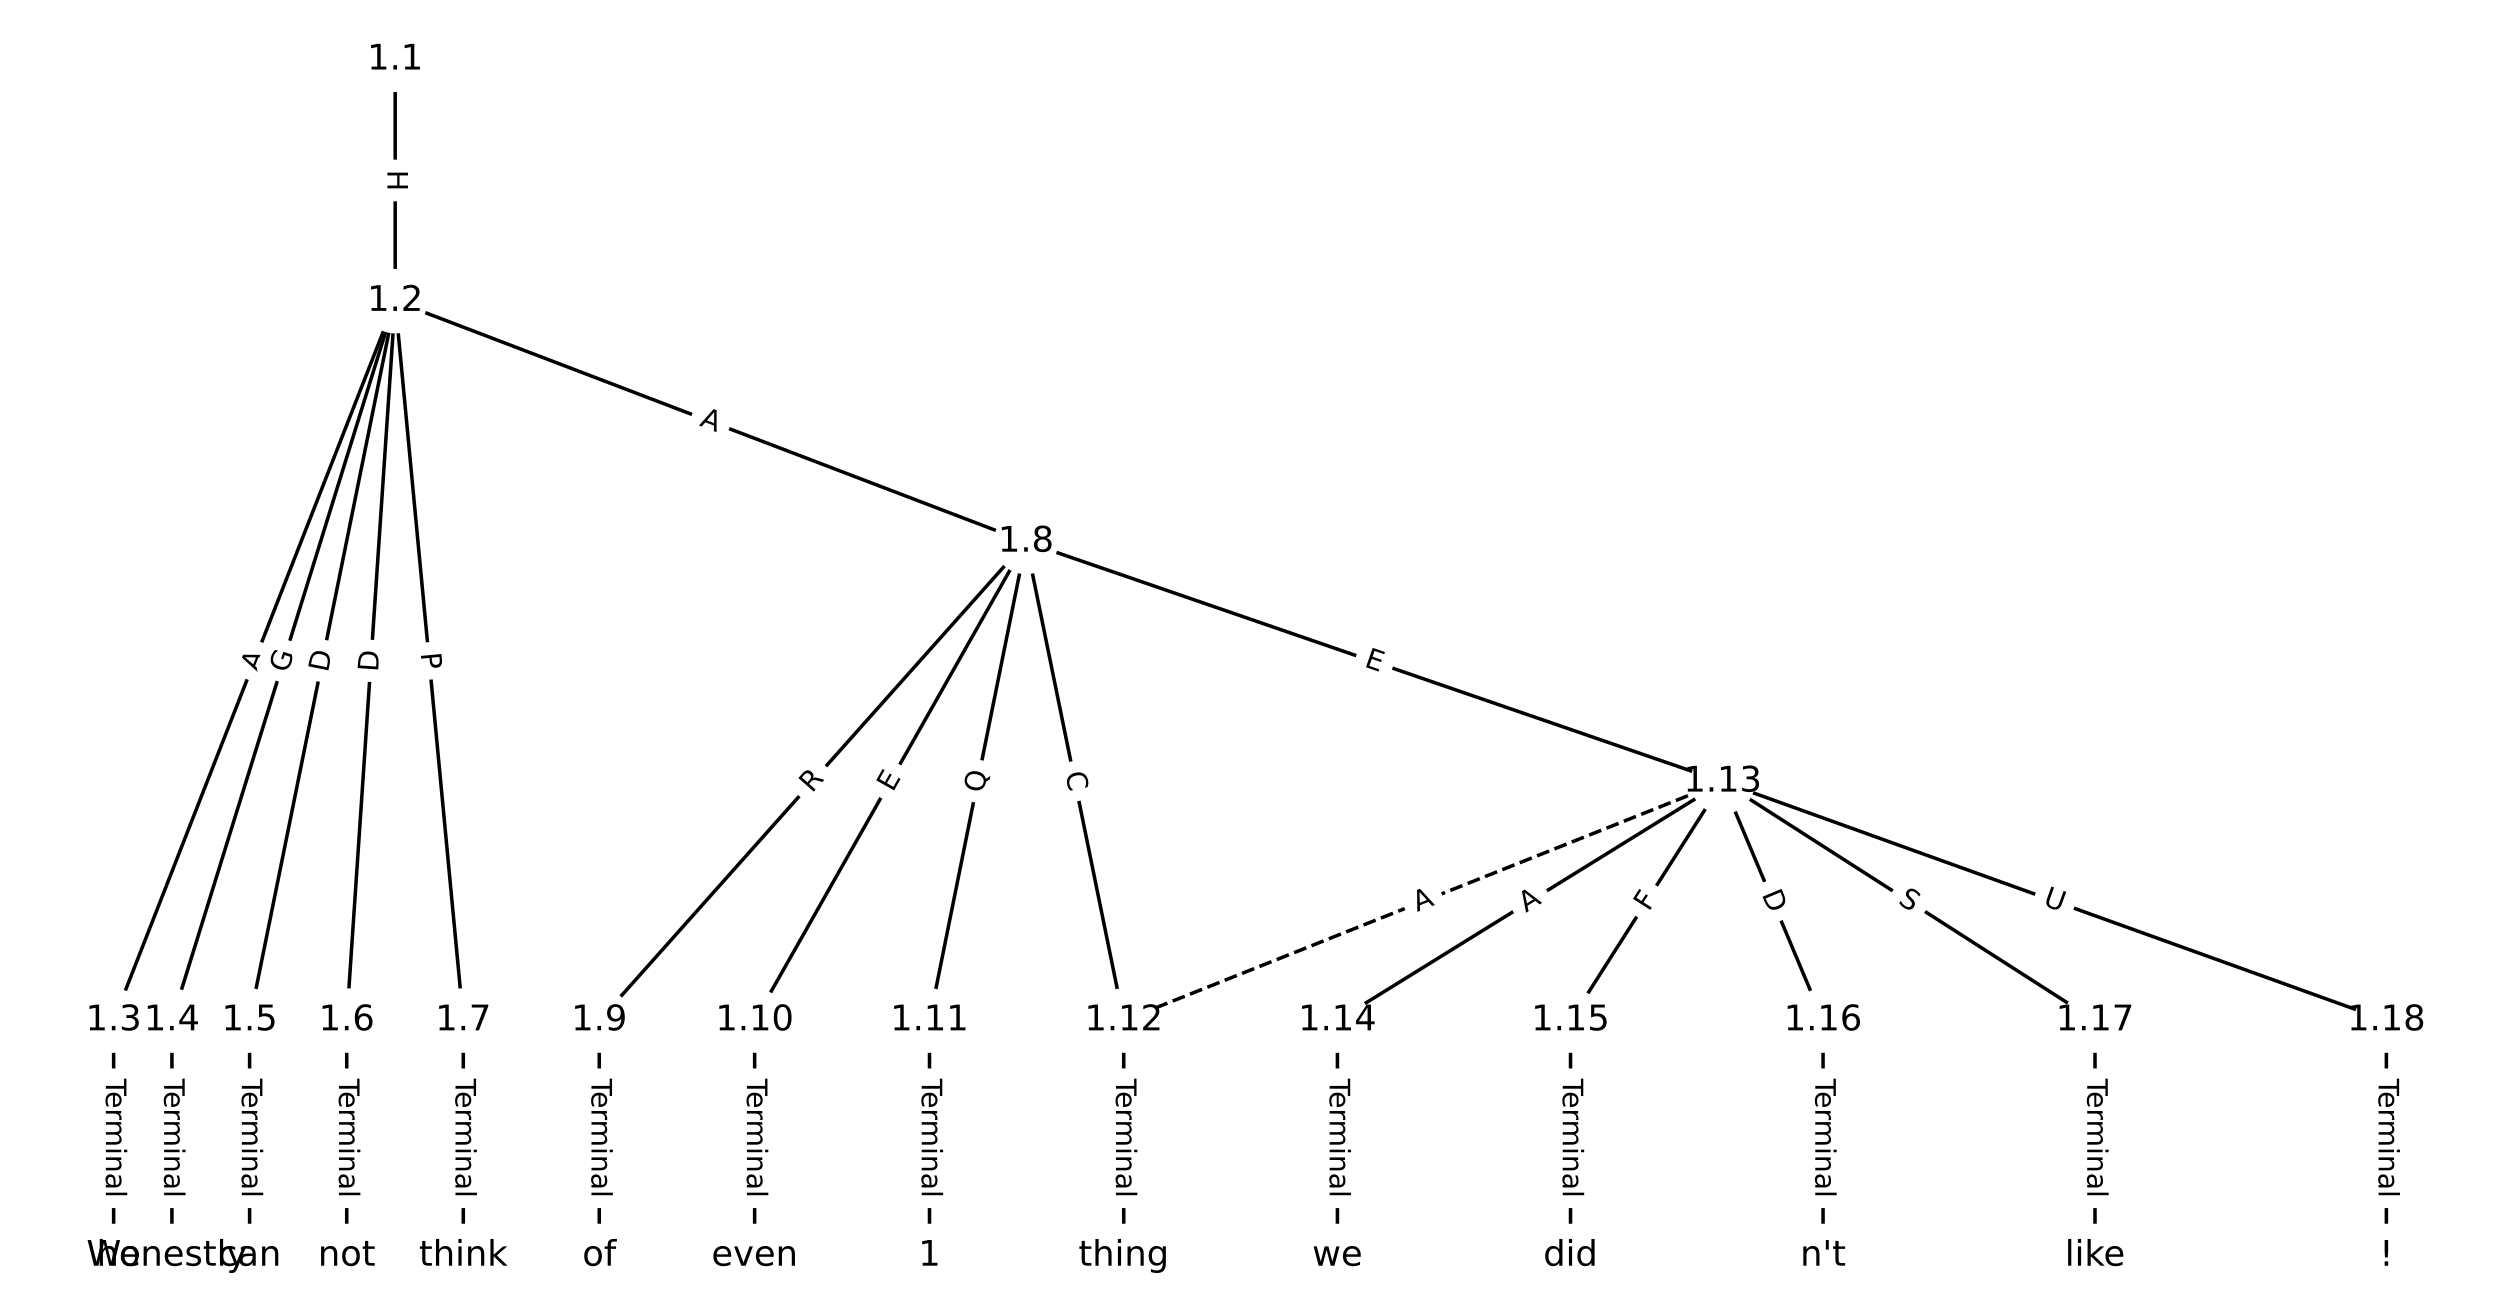 <?xml version="1.0" encoding="UTF-8"?>
<!DOCTYPE svg  PUBLIC '-//W3C//DTD SVG 1.1//EN'  'http://www.w3.org/Graphics/SVG/1.1/DTD/svg11.dtd'>
<svg width="709.33pt" height="373.33pt" version="1.1" viewBox="0 0 709.33 373.33" xmlns="http://www.w3.org/2000/svg" xmlns:xlink="http://www.w3.org/1999/xlink">
<defs>
<style type="text/css">*{stroke-linecap:butt;stroke-linejoin:round;}</style>
</defs>
<path d="m0 373.33h709.33v-373.33h-709.33z" fill="#fff"/>
<g fill="none" stroke="#000">
<path d="m112.13 16.97v68.484" clip-path="url(#a)"/>
<path d="m112.13 85.454-79.887 204.11" clip-path="url(#a)"/>
<path d="m112.13 85.454-63.352 204.11" clip-path="url(#a)"/>
<path d="m112.13 85.454-41.306 204.11" clip-path="url(#a)"/>
<path d="m112.13 85.454-13.748 204.11" clip-path="url(#a)"/>
<path d="m112.13 85.454 19.321 204.11" clip-path="url(#a)"/>
<path d="m112.13 85.454 178.97 68.311" clip-path="url(#a)"/>
<path d="m32.242 289.57v66.795" clip-path="url(#a)"/>
<path d="m48.777 289.57v66.795" clip-path="url(#a)"/>
<path d="m70.823 289.57v66.795" clip-path="url(#a)"/>
<path d="m98.381 289.57v66.795" clip-path="url(#a)"/>
<path d="m131.45 289.57v66.795" clip-path="url(#a)"/>
<path d="m291.1 153.76-121.07 135.8" clip-path="url(#a)"/>
<path d="m291.1 153.76-76.978 135.8" clip-path="url(#a)"/>
<path d="m291.1 153.76-27.374 135.8" clip-path="url(#a)"/>
<path d="m291.1 153.76 27.741 135.8" clip-path="url(#a)"/>
<path d="m291.1 153.76 197.68 68.079" clip-path="url(#a)"/>
<path d="m170.03 289.57v66.795" clip-path="url(#a)"/>
<path d="m214.12 289.57v66.795" clip-path="url(#a)"/>
<path d="m263.73 289.57v66.795" clip-path="url(#a)"/>
<path d="m318.84 289.57v66.795" clip-path="url(#a)"/>
<path d="m488.78 221.84-169.94 67.724" clip-path="url(#a)" stroke-dasharray="3.7,1.6"/>
<path d="m488.78 221.84-109.31 67.724" clip-path="url(#a)"/>
<path d="m488.78 221.84-43.174 67.724" clip-path="url(#a)"/>
<path d="m488.78 221.84 28.476 67.724" clip-path="url(#a)"/>
<path d="m488.78 221.84 105.64 67.724" clip-path="url(#a)"/>
<path d="m488.78 221.84 188.31 67.724" clip-path="url(#a)"/>
<path d="m379.47 289.57v66.795" clip-path="url(#a)"/>
<path d="m445.61 289.57v66.795" clip-path="url(#a)"/>
<path d="m517.26 289.57v66.795" clip-path="url(#a)"/>
<path d="m594.42 289.57v66.795" clip-path="url(#a)"/>
<path d="m677.09 289.57v66.795" clip-path="url(#a)"/>
</g>
<path d="m105.86 48.204v6.016q0 2.4 2.4 2.4h7.742q2.4 0 2.4-2.4v-6.016q0-2.4-2.4-2.4h-7.742q-2.4 0-2.4 2.4z" clip-path="url(#a)" fill="#fff" stroke="#fff"/>
<g clip-path="url(#a)">
<defs>
<path id="ai" d="m9.812 72.906h9.859v-29.891h35.844v29.891h9.859v-72.906h-9.859v34.719h-35.844v-34.719h-9.859z"/>
</defs>
<g transform="translate(109.92 48.204) rotate(90) scale(.08 -.08)">
<use xlink:href="#ai"/>
</g>
</g>
<path d="m77.028 192.34 1.994-5.096q0.875-2.235-1.36-3.11l-7.21-2.822q-2.235-0.875-3.11 1.36l-1.994 5.096q-0.875 2.235 1.36 3.11l7.21 2.822q2.235 0.875 3.11-1.36z" clip-path="url(#a)" fill="#fff" stroke="#fff"/>
<g clip-path="url(#a)">
<defs>
<path id="n" d="m34.188 63.188-13.391-36.281h26.812zm-5.578 9.719h11.188l27.781-72.906h-10.25l-6.641 18.703h-32.859l-6.641-18.703h-10.406z"/>
</defs>
<g transform="translate(73.244 190.86) rotate(-68.626) scale(.08 -.08)">
<use xlink:href="#n"/>
</g>
</g>
<path d="m85.524 192.33 1.837-5.92q0.711-2.292-1.581-3.004l-7.394-2.295q-2.292-0.711-3.004 1.581l-1.837 5.92q-0.711 2.292 1.581 3.004l7.394 2.295q2.292 0.711 3.004-1.581z" clip-path="url(#a)" fill="#fff" stroke="#fff"/>
<g clip-path="url(#a)">
<defs>
<path id="aj" d="m59.516 10.406v19.578h-16.109v8.109h25.875v-31.312q-5.703-4.047-12.594-6.125-6.875-2.078-14.688-2.078-17.094 0-26.75 9.984-9.641 10-9.641 27.812 0 17.875 9.641 27.859 9.656 9.984 26.75 9.984 7.125 0 13.547-1.766 6.422-1.75 11.844-5.172v-10.5q-5.469 4.641-11.625 6.984t-12.938 2.344q-13.391 0-20.109-7.469-6.703-7.469-6.703-22.266 0-14.75 6.703-22.219 6.719-7.469 20.109-7.469 5.219 0 9.312 0.906 4.109 0.906 7.375 2.812z"/>
</defs>
<g transform="translate(81.643 191.13) rotate(-72.757) scale(.08 -.08)">
<use xlink:href="#aj"/>
</g>
</g>
<path d="m97.012 191.77 1.222-6.038q0.476-2.352-1.876-2.828l-7.589-1.536q-2.352-0.476-2.828 1.876l-1.222 6.038q-0.476 2.352 1.876 2.828l7.589 1.536q2.352 0.476 2.828-1.876z" clip-path="url(#a)" fill="#fff" stroke="#fff"/>
<g clip-path="url(#a)">
<defs>
<path id="o" d="m19.672 64.797v-56.688h11.922q15.094 0 22.094 6.828 7 6.844 7 21.594 0 14.641-7 21.453t-22.094 6.812zm-9.859 8.109h20.266q21.188 0 31.094-8.812 9.922-8.812 9.922-27.562 0-18.859-9.969-27.703-9.953-8.828-31.047-8.828h-20.266z"/>
</defs>
<g transform="translate(93.029 190.97) rotate(-78.56) scale(.08 -.08)">
<use xlink:href="#o"/>
</g>
</g>
<path d="m111.3 191.01 0.414-6.146q0.161-2.395-2.233-2.556l-7.725-0.52q-2.395-0.161-2.556 2.233l-0.414 6.146q-0.161 2.395 2.233 2.556l7.725 0.52q2.395 0.161 2.556-2.233z" clip-path="url(#a)" fill="#fff" stroke="#fff"/>
<g clip-path="url(#a)">
<g transform="translate(107.25 190.73) rotate(-86.147) scale(.08 -.08)">
<use xlink:href="#o"/>
</g>
</g>
<path d="m115.32 185.7 0.455 4.802q0.226 2.389 2.615 2.163l7.708-0.73q2.389-0.226 2.163-2.615l-0.455-4.802q-0.226-2.389-2.615-2.163l-7.708 0.73q-2.389 0.226-2.163 2.615z" clip-path="url(#a)" fill="#fff" stroke="#fff"/>
<g clip-path="url(#a)">
<defs>
<path id="ah" d="m19.672 64.797v-27.391h12.406q6.891 0 10.641 3.562 3.766 3.562 3.766 10.156 0 6.547-3.766 10.109-3.75 3.562-10.641 3.562zm-9.859 8.109h22.266q12.266 0 18.531-5.547 6.281-5.547 6.281-16.234 0-10.797-6.281-16.312-6.266-5.516-18.531-5.516h-12.406v-29.297h-9.859z"/>
</defs>
<g transform="translate(119.36 185.32) rotate(84.593) scale(.08 -.08)">
<use xlink:href="#ah"/>
</g>
</g>
<path d="m196.82 124.49 5.113 1.952q2.242 0.856 3.098-1.386l2.761-7.234q0.856-2.242-1.386-3.098l-5.113-1.952q-2.242-0.856-3.098 1.386l-2.761 7.234q-0.856 2.242 1.386 3.098z" clip-path="url(#a)" fill="#fff" stroke="#fff"/>
<g clip-path="url(#a)">
<g transform="translate(198.27 120.7) rotate(20.891) scale(.08 -.08)">
<use xlink:href="#n"/>
</g>
</g>
<path d="m25.971 306.06v33.808q0 2.4 2.4 2.4h7.742q2.4 0 2.4-2.4v-33.808q0-2.4-2.4-2.4h-7.742q-2.4 0-2.4 2.4z" clip-path="url(#a)" fill="#fff" stroke="#fff"/>
<g clip-path="url(#a)">
<defs>
<path id="j" d="m-0.297 72.906h61.672v-8.312h-25.875v-64.594h-9.906v64.594h-25.891z"/>
<path id="e" d="m56.203 29.594v-4.391h-41.312q0.594-9.281 5.594-14.141t13.938-4.859q5.172 0 10.031 1.266t9.656 3.812v-8.5q-4.844-2.047-9.922-3.125t-10.297-1.078q-13.094 0-20.734 7.609-7.641 7.625-7.641 20.625 0 13.422 7.25 21.297 7.25 7.891 19.562 7.891 11.031 0 17.453-7.109 6.422-7.094 6.422-19.297zm-8.984 2.641q-0.094 7.359-4.125 11.75-4.031 4.406-10.672 4.406-7.516 0-12.031-4.25t-5.203-11.969z"/>
<path id="k" d="m41.109 46.297q-1.516 0.875-3.297 1.281-1.781 0.422-3.922 0.422-7.625 0-11.703-4.953t-4.078-14.234v-28.812h-9.031v54.688h9.031v-8.5q2.844 4.984 7.375 7.391 4.547 2.422 11.047 2.422 0.922 0 2.047-0.125 1.125-0.109 2.484-0.359z"/>
<path id="l" d="m52 44.188q3.375 6.062 8.062 8.938t11.031 2.875q8.547 0 13.188-5.984 4.641-5.969 4.641-17v-33.016h-9.031v32.719q0 7.859-2.797 11.656-2.781 3.812-8.484 3.812-6.984 0-11.047-4.641-4.047-4.625-4.047-12.641v-30.906h-9.031v32.719q0 7.906-2.781 11.688t-8.594 3.781q-6.891 0-10.953-4.656-4.047-4.656-4.047-12.625v-30.906h-9.031v54.688h9.031v-8.5q3.078 5.031 7.375 7.422t10.203 2.391q5.969 0 10.141-3.031 4.172-3.016 6.172-8.781z"/>
<path id="g" d="m9.422 54.688h8.984v-54.688h-8.984zm0 21.297h8.984v-11.391h-8.984z"/>
<path id="d" d="m54.891 33.016v-33.016h-8.984v32.719q0 7.766-3.031 11.609-3.031 3.859-9.078 3.859-7.281 0-11.484-4.641-4.203-4.625-4.203-12.641v-30.906h-9.031v54.688h9.031v-8.5q3.234 4.938 7.594 7.375 4.375 2.438 10.094 2.438 9.422 0 14.25-5.828 4.844-5.828 4.844-17.156z"/>
<path id="i" d="m34.281 27.484q-10.891 0-15.094-2.484t-4.203-8.5q0-4.781 3.156-7.594 3.156-2.797 8.562-2.797 7.484 0 12 5.297t4.516 14.078v2zm17.922 3.719v-31.203h-8.984v8.297q-3.078-4.969-7.672-7.344t-11.234-2.375q-8.391 0-13.359 4.719-4.953 4.719-4.953 12.625 0 9.219 6.172 13.906 6.188 4.688 18.438 4.688h12.609v0.891q0 6.203-4.078 9.594t-11.453 3.391q-4.688 0-9.141-1.125-4.438-1.125-8.531-3.375v8.312q4.922 1.906 9.562 2.844 4.641 0.953 9.031 0.953 11.875 0 17.734-6.156 5.859-6.141 5.859-18.641z"/>
<path id="h" d="m9.422 75.984h8.984v-75.984h-8.984z"/>
</defs>
<g transform="translate(30.035 306.06) rotate(90) scale(.08 -.08)">
<use xlink:href="#j"/>
<use x="44.084" xlink:href="#e"/>
<use x="105.607" xlink:href="#k"/>
<use x="144.971" xlink:href="#l"/>
<use x="242.383" xlink:href="#g"/>
<use x="270.166" xlink:href="#d"/>
<use x="333.545" xlink:href="#i"/>
<use x="394.824" xlink:href="#h"/>
</g>
</g>
<path d="m42.506 306.06v33.808q0 2.4 2.4 2.4h7.742q2.4 0 2.4-2.4v-33.808q0-2.4-2.4-2.4h-7.742q-2.4 0-2.4 2.4z" clip-path="url(#a)" fill="#fff" stroke="#fff"/>
<g clip-path="url(#a)">
<g transform="translate(46.57 306.06) rotate(90) scale(.08 -.08)">
<use xlink:href="#j"/>
<use x="44.084" xlink:href="#e"/>
<use x="105.607" xlink:href="#k"/>
<use x="144.971" xlink:href="#l"/>
<use x="242.383" xlink:href="#g"/>
<use x="270.166" xlink:href="#d"/>
<use x="333.545" xlink:href="#i"/>
<use x="394.824" xlink:href="#h"/>
</g>
</g>
<path d="m64.552 306.06v33.808q0 2.4 2.4 2.4h7.742q2.4 0 2.4-2.4v-33.808q0-2.4-2.4-2.4h-7.742q-2.4 0-2.4 2.4z" clip-path="url(#a)" fill="#fff" stroke="#fff"/>
<g clip-path="url(#a)">
<g transform="translate(68.616 306.06) rotate(90) scale(.08 -.08)">
<use xlink:href="#j"/>
<use x="44.084" xlink:href="#e"/>
<use x="105.607" xlink:href="#k"/>
<use x="144.971" xlink:href="#l"/>
<use x="242.383" xlink:href="#g"/>
<use x="270.166" xlink:href="#d"/>
<use x="333.545" xlink:href="#i"/>
<use x="394.824" xlink:href="#h"/>
</g>
</g>
<path d="m92.109 306.06v33.808q0 2.4 2.4 2.4h7.742q2.4 0 2.4-2.4v-33.808q0-2.4-2.4-2.4h-7.742q-2.4 0-2.4 2.4z" clip-path="url(#a)" fill="#fff" stroke="#fff"/>
<g clip-path="url(#a)">
<g transform="translate(96.173 306.06) rotate(90) scale(.08 -.08)">
<use xlink:href="#j"/>
<use x="44.084" xlink:href="#e"/>
<use x="105.607" xlink:href="#k"/>
<use x="144.971" xlink:href="#l"/>
<use x="242.383" xlink:href="#g"/>
<use x="270.166" xlink:href="#d"/>
<use x="333.545" xlink:href="#i"/>
<use x="394.824" xlink:href="#h"/>
</g>
</g>
<path d="m125.18 306.06v33.808q0 2.4 2.4 2.4h7.742q2.4 0 2.4-2.4v-33.808q0-2.4-2.4-2.4h-7.742q-2.4 0-2.4 2.4z" clip-path="url(#a)" fill="#fff" stroke="#fff"/>
<g clip-path="url(#a)">
<g transform="translate(129.24 306.06) rotate(90) scale(.08 -.08)">
<use xlink:href="#j"/>
<use x="44.084" xlink:href="#e"/>
<use x="105.607" xlink:href="#k"/>
<use x="144.971" xlink:href="#l"/>
<use x="242.383" xlink:href="#g"/>
<use x="270.166" xlink:href="#d"/>
<use x="333.545" xlink:href="#i"/>
<use x="394.824" xlink:href="#h"/>
</g>
</g>
<path d="m233.4 227.91 3.699-4.149q1.597-1.792-0.194-3.389l-5.779-5.152q-1.792-1.597-3.389 0.194l-3.699 4.149q-1.597 1.792 0.194 3.389l5.779 5.152q1.792 1.597 3.389-0.194z" clip-path="url(#a)" fill="#fff" stroke="#fff"/>
<g clip-path="url(#a)">
<defs>
<path id="af" d="m44.391 34.188q3.172-1.078 6.172-4.594t6.031-9.672l10.016-19.922h-10.609l-9.312 18.703q-3.625 7.328-7.016 9.719t-9.25 2.391h-10.75v-30.812h-9.859v72.906h22.266q12.5 0 18.656-5.234 6.156-5.219 6.156-15.766 0-6.891-3.203-11.438-3.203-4.531-9.297-6.281zm-24.719 30.609v-25.875h12.406q7.125 0 10.766 3.297t3.641 9.688-3.641 9.641-10.766 3.25z"/>
</defs>
<g transform="translate(230.36 225.21) rotate(-48.283) scale(.08 -.08)">
<use xlink:href="#af"/>
</g>
</g>
<path d="m256.82 226.96 2.493-4.398q1.183-2.088-0.904-3.271l-6.736-3.818q-2.088-1.183-3.271 0.904l-2.493 4.398q-1.183 2.088 0.904 3.271l6.736 3.818q2.088 1.183 3.271-0.904z" clip-path="url(#a)" fill="#fff" stroke="#fff"/>
<g clip-path="url(#a)">
<defs>
<path id="r" d="m9.812 72.906h46.094v-8.312h-36.234v-21.578h34.719v-8.297h-34.719v-26.422h37.109v-8.297h-46.969z"/>
</defs>
<g transform="translate(253.29 224.95) rotate(-60.454) scale(.08 -.08)">
<use xlink:href="#r"/>
</g>
</g>
<path d="m282.94 225.99 1.244-6.173q0.474-2.353-1.879-2.827l-7.59-1.53q-2.353-0.474-2.827 1.879l-1.244 6.173q-0.474 2.353 1.879 2.827l7.59 1.53q2.353 0.474 2.827-1.879z" clip-path="url(#a)" fill="#fff" stroke="#fff"/>
<g clip-path="url(#a)">
<defs>
<path id="ag" d="m39.406 66.219q-10.75 0-17.078-8.016-6.312-8-6.312-21.828 0-13.766 6.312-21.781 6.328-8 17.078-8 10.734 0 17.016 8 6.281 8.016 6.281 21.781 0 13.828-6.281 21.828-6.281 8.016-17.016 8.016zm13.812-64.906 13-14.203h-11.922l-10.797 11.672q-1.609-0.094-2.469-0.141-0.844-0.062-1.625-0.062-15.375 0-24.594 10.281-9.203 10.281-9.203 27.516 0 17.281 9.203 27.562 9.219 10.281 24.594 10.281 15.328 0 24.5-10.281 9.188-10.281 9.188-27.562 0-12.688-5.109-21.734-5.094-9.031-14.766-13.328z"/>
</defs>
<g transform="translate(278.96 225.19) rotate(-78.604) scale(.08 -.08)">
<use xlink:href="#ag"/>
</g>
</g>
<path d="m298.27 220.19 1.118 5.473q0.48 2.351 2.832 1.871l7.586-1.55q2.351-0.48 1.871-2.832l-1.118-5.473q-0.48-2.351-2.832-1.871l-7.586 1.55q-2.351 0.48-1.871 2.832z" clip-path="url(#a)" fill="#fff" stroke="#fff"/>
<g clip-path="url(#a)">
<defs>
<path id="al" d="m64.406 67.281v-10.391q-4.984 4.641-10.625 6.922-5.641 2.297-11.984 2.297-12.5 0-19.141-7.641t-6.641-22.094q0-14.406 6.641-22.047t19.141-7.641q6.344 0 11.984 2.297t10.625 6.938v-10.312q-5.172-3.516-10.969-5.281-5.781-1.75-12.219-1.75-16.562 0-26.094 10.125-9.516 10.141-9.516 27.672 0 17.578 9.516 27.703 9.531 10.141 26.094 10.141 6.531 0 12.312-1.734 5.797-1.734 10.875-5.203z"/>
</defs>
<g transform="translate(302.25 219.37) rotate(78.455) scale(.08 -.08)">
<use xlink:href="#al"/>
</g>
</g>
<path d="m385.51 192.91 4.779 1.646q2.269 0.781 3.051-1.488l2.521-7.321q0.781-2.269-1.488-3.051l-4.779-1.646q-2.269-0.781-3.051 1.488l-2.521 7.321q-0.781 2.269 1.488 3.051z" clip-path="url(#a)" fill="#fff" stroke="#fff"/>
<g clip-path="url(#a)">
<g transform="translate(386.83 189.07) rotate(19.003) scale(.08 -.08)">
<use xlink:href="#r"/>
</g>
</g>
<path d="m163.76 306.06v33.808q0 2.4 2.4 2.4h7.742q2.4 0 2.4-2.4v-33.808q0-2.4-2.4-2.4h-7.742q-2.4 0-2.4 2.4z" clip-path="url(#a)" fill="#fff" stroke="#fff"/>
<g clip-path="url(#a)">
<g transform="translate(167.82 306.06) rotate(90) scale(.08 -.08)">
<use xlink:href="#j"/>
<use x="44.084" xlink:href="#e"/>
<use x="105.607" xlink:href="#k"/>
<use x="144.971" xlink:href="#l"/>
<use x="242.383" xlink:href="#g"/>
<use x="270.166" xlink:href="#d"/>
<use x="333.545" xlink:href="#i"/>
<use x="394.824" xlink:href="#h"/>
</g>
</g>
<path d="m207.85 306.06v33.808q0 2.4 2.4 2.4h7.742q2.4 0 2.4-2.4v-33.808q0-2.4-2.4-2.4h-7.742q-2.4 0-2.4 2.4z" clip-path="url(#a)" fill="#fff" stroke="#fff"/>
<g clip-path="url(#a)">
<g transform="translate(211.92 306.06) rotate(90) scale(.08 -.08)">
<use xlink:href="#j"/>
<use x="44.084" xlink:href="#e"/>
<use x="105.607" xlink:href="#k"/>
<use x="144.971" xlink:href="#l"/>
<use x="242.383" xlink:href="#g"/>
<use x="270.166" xlink:href="#d"/>
<use x="333.545" xlink:href="#i"/>
<use x="394.824" xlink:href="#h"/>
</g>
</g>
<path d="m257.46 306.06v33.808q0 2.4 2.4 2.4h7.742q2.4 0 2.4-2.4v-33.808q0-2.4-2.4-2.4h-7.742q-2.4 0-2.4 2.4z" clip-path="url(#a)" fill="#fff" stroke="#fff"/>
<g clip-path="url(#a)">
<g transform="translate(261.52 306.06) rotate(90) scale(.08 -.08)">
<use xlink:href="#j"/>
<use x="44.084" xlink:href="#e"/>
<use x="105.607" xlink:href="#k"/>
<use x="144.971" xlink:href="#l"/>
<use x="242.383" xlink:href="#g"/>
<use x="270.166" xlink:href="#d"/>
<use x="333.545" xlink:href="#i"/>
<use x="394.824" xlink:href="#h"/>
</g>
</g>
<path d="m312.57 306.06v33.808q0 2.4 2.4 2.4h7.742q2.4 0 2.4-2.4v-33.808q0-2.4-2.4-2.4h-7.742q-2.4 0-2.4 2.4z" clip-path="url(#a)" fill="#fff" stroke="#fff"/>
<g clip-path="url(#a)">
<g transform="translate(316.63 306.06) rotate(90) scale(.08 -.08)">
<use xlink:href="#j"/>
<use x="44.084" xlink:href="#e"/>
<use x="105.607" xlink:href="#k"/>
<use x="144.971" xlink:href="#l"/>
<use x="242.383" xlink:href="#g"/>
<use x="270.166" xlink:href="#d"/>
<use x="333.545" xlink:href="#i"/>
<use x="394.824" xlink:href="#h"/>
</g>
</g>
<path d="m403.59 262.55 5.084-2.026q2.229-0.888 1.341-3.118l-2.866-7.192q-0.888-2.229-3.118-1.341l-5.084 2.026q-2.229 0.888-1.341 3.118l2.866 7.192q0.888 2.229 3.118 1.341z" clip-path="url(#a)" fill="#fff" stroke="#fff"/>
<g clip-path="url(#a)">
<g transform="translate(402.09 258.77) rotate(-21.728) scale(.08 -.08)">
<use xlink:href="#n"/>
</g>
</g>
<path d="m435.1 262.48 4.652-2.882q2.04-1.264 0.776-3.304l-4.078-6.582q-1.264-2.04-3.304-0.776l-4.652 2.882q-2.04 1.264-0.776 3.304l4.078 6.582q1.264 2.04 3.304 0.776z" clip-path="url(#a)" fill="#fff" stroke="#fff"/>
<g clip-path="url(#a)">
<g transform="translate(432.96 259.02) rotate(-31.78) scale(.08 -.08)">
<use xlink:href="#n"/>
</g>
</g>
<path d="m471.25 261.02 2.473-3.88q1.29-2.024-0.734-3.314l-6.529-4.162q-2.024-1.29-3.314 0.734l-2.473 3.88q-1.29 2.024 0.734 3.314l6.529 4.162q2.024 1.29 3.314-0.734z" clip-path="url(#a)" fill="#fff" stroke="#fff"/>
<g clip-path="url(#a)">
<defs>
<path id="ak" d="m9.812 72.906h41.891v-8.312h-32.031v-21.484h28.906v-8.297h-28.906v-34.812h-9.859z"/>
</defs>
<g transform="translate(467.82 258.83) rotate(-57.483) scale(.08 -.08)">
<use xlink:href="#ak"/>
</g>
</g>
<path d="m496.04 255.3 2.388 5.678q0.93 2.212 3.143 1.282l7.137-3.001q2.212-0.93 1.282-3.143l-2.388-5.678q-0.93-2.212-3.143-1.282l-7.137 3.001q-2.212 0.93-1.282 3.143z" clip-path="url(#a)" fill="#fff" stroke="#fff"/>
<g clip-path="url(#a)">
<g transform="translate(499.79 253.72) rotate(67.195) scale(.08 -.08)">
<use xlink:href="#o"/>
</g>
</g>
<path d="m536.08 259.62 4.276 2.741q2.02 1.295 3.316-0.725l4.179-6.518q1.295-2.02-0.725-3.316l-4.276-2.741q-2.02-1.295-3.316 0.725l-4.179 6.518q-1.295 2.02 0.725 3.316z" clip-path="url(#a)" fill="#fff" stroke="#fff"/>
<g clip-path="url(#a)">
<defs>
<path id="ae" d="m53.516 70.516v-9.625q-5.609 2.688-10.594 4-4.984 1.328-9.625 1.328-8.047 0-12.422-3.125t-4.375-8.891q0-4.844 2.906-7.312 2.906-2.453 11.016-3.969l5.953-1.219q11.031-2.109 16.281-7.406t5.25-14.172q0-10.609-7.109-16.078-7.094-5.469-20.812-5.469-5.172 0-11.016 1.172-5.828 1.172-12.078 3.469v10.156q6-3.359 11.766-5.078 5.766-1.703 11.328-1.703 8.438 0 13.031 3.312 4.594 3.328 4.594 9.484 0 5.359-3.297 8.391t-10.812 4.547l-6.016 1.172q-11.031 2.188-15.969 6.875-4.922 4.688-4.922 13.047 0 9.672 6.812 15.234t18.766 5.562q5.141 0 10.453-0.938 5.328-0.922 10.891-2.766z"/>
</defs>
<g transform="translate(538.27 256.19) rotate(32.664) scale(.08 -.08)">
<use xlink:href="#ae"/>
</g>
</g>
<path d="m578.06 260.62 5.51 1.982q2.258 0.812 3.071-1.446l2.62-7.286q0.812-2.258-1.446-3.071l-5.51-1.982q-2.258-0.812-3.071 1.446l-2.62 7.286q-0.812 2.258 1.446 3.071z" clip-path="url(#a)" fill="#fff" stroke="#fff"/>
<g clip-path="url(#a)">
<defs>
<path id="ad" d="m8.688 72.906h9.922v-44.297q0-11.719 4.234-16.875 4.25-5.141 13.781-5.141 9.469 0 13.719 5.141 4.25 5.156 4.25 16.875v44.297h9.906v-45.516q0-14.25-7.062-21.531-7.047-7.281-20.812-7.281-13.828 0-20.891 7.281-7.047 7.281-7.047 21.531z"/>
</defs>
<g transform="translate(579.43 256.79) rotate(19.781) scale(.08 -.08)">
<use xlink:href="#ad"/>
</g>
</g>
<path d="m373.2 306.06v33.808q0 2.4 2.4 2.4h7.742q2.4 0 2.4-2.4v-33.808q0-2.4-2.4-2.4h-7.742q-2.4 0-2.4 2.4z" clip-path="url(#a)" fill="#fff" stroke="#fff"/>
<g clip-path="url(#a)">
<g transform="translate(377.26 306.06) rotate(90) scale(.08 -.08)">
<use xlink:href="#j"/>
<use x="44.084" xlink:href="#e"/>
<use x="105.607" xlink:href="#k"/>
<use x="144.971" xlink:href="#l"/>
<use x="242.383" xlink:href="#g"/>
<use x="270.166" xlink:href="#d"/>
<use x="333.545" xlink:href="#i"/>
<use x="394.824" xlink:href="#h"/>
</g>
</g>
<path d="m439.34 306.06v33.808q0 2.4 2.4 2.4h7.742q2.4 0 2.4-2.4v-33.808q0-2.4-2.4-2.4h-7.742q-2.4 0-2.4 2.4z" clip-path="url(#a)" fill="#fff" stroke="#fff"/>
<g clip-path="url(#a)">
<g transform="translate(443.4 306.06) rotate(90) scale(.08 -.08)">
<use xlink:href="#j"/>
<use x="44.084" xlink:href="#e"/>
<use x="105.607" xlink:href="#k"/>
<use x="144.971" xlink:href="#l"/>
<use x="242.383" xlink:href="#g"/>
<use x="270.166" xlink:href="#d"/>
<use x="333.545" xlink:href="#i"/>
<use x="394.824" xlink:href="#h"/>
</g>
</g>
<path d="m510.99 306.06v33.808q0 2.4 2.4 2.4h7.742q2.4 0 2.4-2.4v-33.808q0-2.4-2.4-2.4h-7.742q-2.4 0-2.4 2.4z" clip-path="url(#a)" fill="#fff" stroke="#fff"/>
<g clip-path="url(#a)">
<g transform="translate(515.05 306.06) rotate(90) scale(.08 -.08)">
<use xlink:href="#j"/>
<use x="44.084" xlink:href="#e"/>
<use x="105.607" xlink:href="#k"/>
<use x="144.971" xlink:href="#l"/>
<use x="242.383" xlink:href="#g"/>
<use x="270.166" xlink:href="#d"/>
<use x="333.545" xlink:href="#i"/>
<use x="394.824" xlink:href="#h"/>
</g>
</g>
<path d="m588.15 306.06v33.808q0 2.4 2.4 2.4h7.742q2.4 0 2.4-2.4v-33.808q0-2.4-2.4-2.4h-7.742q-2.4 0-2.4 2.4z" clip-path="url(#a)" fill="#fff" stroke="#fff"/>
<g clip-path="url(#a)">
<g transform="translate(592.21 306.06) rotate(90) scale(.08 -.08)">
<use xlink:href="#j"/>
<use x="44.084" xlink:href="#e"/>
<use x="105.607" xlink:href="#k"/>
<use x="144.971" xlink:href="#l"/>
<use x="242.383" xlink:href="#g"/>
<use x="270.166" xlink:href="#d"/>
<use x="333.545" xlink:href="#i"/>
<use x="394.824" xlink:href="#h"/>
</g>
</g>
<path d="m670.82 306.06v33.808q0 2.4 2.4 2.4h7.742q2.4 0 2.4-2.4v-33.808q0-2.4-2.4-2.4h-7.742q-2.4 0-2.4 2.4z" clip-path="url(#a)" fill="#fff" stroke="#fff"/>
<g clip-path="url(#a)">
<g transform="translate(674.88 306.06) rotate(90) scale(.08 -.08)">
<use xlink:href="#j"/>
<use x="44.084" xlink:href="#e"/>
<use x="105.607" xlink:href="#k"/>
<use x="144.971" xlink:href="#l"/>
<use x="242.383" xlink:href="#g"/>
<use x="270.166" xlink:href="#d"/>
<use x="333.545" xlink:href="#i"/>
<use x="394.824" xlink:href="#h"/>
</g>
</g>
<defs>
<path id="b" d="m0 8.66c2.297 0 4.5-0.912 6.124-2.537 1.624-1.624 2.537-3.827 2.537-6.124s-0.912-4.5-2.537-6.124c-1.624-1.624-3.827-2.537-6.124-2.537s-4.5 0.912-6.124 2.537c-1.624 1.624-2.537 3.827-2.537 6.124s0.912 4.5 2.537 6.124c1.624 1.624 3.827 2.537 6.124 2.537z"/>
</defs>
<g clip-path="url(#a)" fill="#ffffff" stroke="#ffffff">
<use x="32.242" y="356.364" xlink:href="#b"/>
<use x="48.777" y="356.364" xlink:href="#b"/>
<use x="70.823" y="356.364" xlink:href="#b"/>
<use x="98.381" y="356.364" xlink:href="#b"/>
<use x="131.45" y="356.364" xlink:href="#b"/>
<use x="170.031" y="356.364" xlink:href="#b"/>
<use x="214.123" y="356.364" xlink:href="#b"/>
<use x="263.726" y="356.364" xlink:href="#b"/>
<use x="318.842" y="356.364" xlink:href="#b"/>
<use x="379.469" y="356.364" xlink:href="#b"/>
<use x="445.607" y="356.364" xlink:href="#b"/>
<use x="517.257" y="356.364" xlink:href="#b"/>
<use x="594.418" y="356.364" xlink:href="#b"/>
<use x="677.091" y="356.364" xlink:href="#b"/>
<use x="112.129" y="16.97" xlink:href="#b"/>
<use x="112.129" y="85.454" xlink:href="#b"/>
<use x="32.242" y="289.569" xlink:href="#b"/>
<use x="48.777" y="289.569" xlink:href="#b"/>
<use x="70.823" y="289.569" xlink:href="#b"/>
<use x="98.381" y="289.569" xlink:href="#b"/>
<use x="131.45" y="289.569" xlink:href="#b"/>
<use x="291.1" y="153.765" xlink:href="#b"/>
<use x="170.031" y="289.569" xlink:href="#b"/>
<use x="214.123" y="289.569" xlink:href="#b"/>
<use x="263.726" y="289.569" xlink:href="#b"/>
<use x="318.842" y="289.569" xlink:href="#b"/>
<use x="488.78" y="221.844" xlink:href="#b"/>
<use x="379.469" y="289.569" xlink:href="#b"/>
<use x="445.607" y="289.569" xlink:href="#b"/>
<use x="517.257" y="289.569" xlink:href="#b"/>
<use x="594.418" y="289.569" xlink:href="#b"/>
<use x="677.091" y="289.569" xlink:href="#b"/>
</g>
<g clip-path="url(#a)">
<defs>
<path id="ac" d="m3.328 72.906h9.953l15.328-61.625 15.281 61.625h11.094l15.328-61.625 15.281 61.625h10.016l-18.312-72.906h-12.406l-15.375 63.281-15.531-63.281h-12.406z"/>
</defs>
<g transform="translate(24.516 359.12) scale(.1 -.1)">
<use xlink:href="#ac"/>
<use x="93.002" xlink:href="#e"/>
</g>
</g>
<g clip-path="url(#a)">
<defs>
<path id="q" d="m54.891 33.016v-33.016h-8.984v32.719q0 7.766-3.031 11.609-3.031 3.859-9.078 3.859-7.281 0-11.484-4.641-4.203-4.625-4.203-12.641v-30.906h-9.031v75.984h9.031v-29.797q3.234 4.938 7.594 7.375 4.375 2.438 10.094 2.438 9.422 0 14.25-5.828 4.844-5.828 4.844-17.156z"/>
<path id="p" d="m30.609 48.391q-7.219 0-11.422-5.641t-4.203-15.453 4.172-15.453q4.188-5.641 11.453-5.641 7.188 0 11.375 5.656 4.203 5.672 4.203 15.438 0 9.719-4.203 15.406-4.188 5.688-11.375 5.688zm0 7.609q11.719 0 18.406-7.625 6.703-7.609 6.703-21.078 0-13.422-6.703-21.078-6.688-7.641-18.406-7.641-11.766 0-18.438 7.641-6.656 7.656-6.656 21.078 0 13.469 6.656 21.078 6.672 7.625 18.438 7.625z"/>
<path id="at" d="m44.281 53.078v-8.5q-3.797 1.953-7.906 2.922-4.094 0.984-8.5 0.984-6.688 0-10.031-2.047t-3.344-6.156q0-3.125 2.391-4.906t9.625-3.391l3.078-0.688q9.562-2.047 13.594-5.781t4.031-10.422q0-7.625-6.031-12.078-6.031-4.438-16.578-4.438-4.391 0-9.156 0.859t-10.031 2.562v9.281q4.984-2.594 9.812-3.891 4.828-1.281 9.578-1.281 6.344 0 9.75 2.172 3.422 2.172 3.422 6.125 0 3.656-2.469 5.609-2.453 1.953-10.812 3.766l-3.125 0.734q-8.344 1.75-12.062 5.391-3.703 3.641-3.703 9.984 0 7.719 5.469 11.906 5.469 4.203 15.531 4.203 4.969 0 9.359-0.734 4.406-0.719 8.109-2.188z"/>
<path id="m" d="m18.312 70.219v-15.531h18.5v-6.984h-18.5v-29.688q0-6.688 1.828-8.594t7.453-1.906h9.219v-7.516h-9.219q-10.406 0-14.359 3.875-3.953 3.891-3.953 14.141v29.688h-6.594v6.984h6.594v15.531z"/>
<path id="aq" d="m32.172-5.078q-3.797-9.766-7.422-12.734-3.609-2.984-9.656-2.984h-7.188v7.516h5.281q3.703 0 5.75 1.766 2.062 1.75 4.547 8.297l1.609 4.094-22.109 53.812h9.516l17.094-42.766 17.094 42.766h9.516z"/>
</defs>
<g transform="translate(27.39 359.12) scale(.1 -.1)">
<use xlink:href="#q"/>
<use x="63.379" xlink:href="#p"/>
<use x="124.561" xlink:href="#d"/>
<use x="187.939" xlink:href="#e"/>
<use x="249.463" xlink:href="#at"/>
<use x="301.562" xlink:href="#m"/>
<use x="340.771" xlink:href="#h"/>
<use x="368.555" xlink:href="#aq"/>
</g>
</g>
<g clip-path="url(#a)">
<defs>
<path id="ab" d="m48.781 52.594v-8.406q-3.812 2.109-7.641 3.156t-7.734 1.047q-8.75 0-13.594-5.547-4.828-5.531-4.828-15.547t4.828-15.562q4.844-5.531 13.594-5.531 3.906 0 7.734 1.047t7.641 3.156v-8.312q-3.766-1.75-7.797-2.625-4.016-0.891-8.562-0.891-12.359 0-19.641 7.766-7.266 7.766-7.266 20.953 0 13.375 7.344 21.031 7.359 7.672 20.156 7.672 4.141 0 8.094-0.859 3.953-0.844 7.672-2.547z"/>
</defs>
<g transform="translate(61.841 359.12) scale(.1 -.1)">
<use xlink:href="#ab"/>
<use x="54.98" xlink:href="#i"/>
<use x="116.26" xlink:href="#d"/>
</g>
</g>
<g clip-path="url(#a)">
<g transform="translate(90.192 359.12) scale(.1 -.1)">
<use xlink:href="#d"/>
<use x="63.379" xlink:href="#p"/>
<use x="124.561" xlink:href="#m"/>
</g>
</g>
<g clip-path="url(#a)">
<defs>
<path id="z" d="m9.078 75.984h9.031v-44.875l26.812 23.578h11.469l-29-25.578 30.234-29.109h-11.719l-27.797 26.703v-26.703h-9.031z"/>
</defs>
<g transform="translate(118.87 359.12) scale(.1 -.1)">
<use xlink:href="#m"/>
<use x="39.209" xlink:href="#q"/>
<use x="102.588" xlink:href="#g"/>
<use x="130.371" xlink:href="#d"/>
<use x="193.75" xlink:href="#z"/>
</g>
</g>
<g clip-path="url(#a)">
<defs>
<path id="av" d="m37.109 75.984v-7.484h-8.594q-4.828 0-6.719-1.953-1.875-1.953-1.875-7.031v-4.828h14.797v-6.984h-14.797v-47.703h-9.031v47.703h-8.594v6.984h8.594v3.812q0 9.125 4.25 13.297 4.25 4.188 13.469 4.188z"/>
</defs>
<g transform="translate(165.21 359.12) scale(.1 -.1)">
<use xlink:href="#p"/>
<use x="61.182" xlink:href="#av"/>
</g>
</g>
<g clip-path="url(#a)">
<defs>
<path id="as" d="m2.984 54.688h9.516l17.094-45.891 17.094 45.891h9.516l-20.516-54.688h-12.203z"/>
</defs>
<g transform="translate(201.84 359.12) scale(.1 -.1)">
<use xlink:href="#e"/>
<use x="61.523" xlink:href="#as"/>
<use x="120.703" xlink:href="#e"/>
<use x="182.227" xlink:href="#d"/>
</g>
</g>
<g clip-path="url(#a)">
<defs>
<path id="c" d="m12.406 8.297h16.109v55.625l-17.531-3.516v8.984l17.438 3.516h9.859v-64.609h16.109v-8.297h-41.984z"/>
</defs>
<g transform="translate(260.55 359.12) scale(.1 -.1)">
<use xlink:href="#c"/>
</g>
</g>
<g clip-path="url(#a)">
<defs>
<path id="au" d="m45.406 27.984q0 9.766-4.031 15.125-4.016 5.375-11.297 5.375-7.219 0-11.25-5.375-4.031-5.359-4.031-15.125 0-9.719 4.031-15.094t11.25-5.375q7.281 0 11.297 5.375 4.031 5.375 4.031 15.094zm8.984-21.203q0-13.953-6.203-20.766-6.188-6.812-18.984-6.812-4.734 0-8.938 0.703t-8.156 2.172v8.734q3.953-2.141 7.812-3.156 3.859-1.031 7.859-1.031 8.844 0 13.234 4.609t4.391 13.938v4.453q-2.781-4.844-7.125-7.234t-10.406-2.391q-10.047 0-16.203 7.656-6.156 7.672-6.156 20.328 0 12.688 6.156 20.344 6.156 7.672 16.203 7.672 6.062 0 10.406-2.391t7.125-7.219v8.297h8.984z"/>
</defs>
<g transform="translate(305.98 359.12) scale(.1 -.1)">
<use xlink:href="#m"/>
<use x="39.209" xlink:href="#q"/>
<use x="102.588" xlink:href="#g"/>
<use x="130.371" xlink:href="#d"/>
<use x="193.75" xlink:href="#au"/>
</g>
</g>
<g clip-path="url(#a)">
<defs>
<path id="ar" d="m4.203 54.688h8.984l11.234-42.672 11.172 42.672h10.594l11.234-42.672 11.188 42.672h8.984l-14.312-54.688h-10.594l-11.766 44.828-11.812-44.828h-10.609z"/>
</defs>
<g transform="translate(372.3 359.12) scale(.1 -.1)">
<use xlink:href="#ar"/>
<use x="81.787" xlink:href="#e"/>
</g>
</g>
<g clip-path="url(#a)">
<defs>
<path id="aa" d="m45.406 46.391v29.594h8.984v-75.984h-8.984v8.203q-2.828-4.875-7.156-7.25-4.312-2.375-10.375-2.375-9.906 0-16.141 7.906-6.219 7.922-6.219 20.812t6.219 20.797q6.234 7.906 16.141 7.906 6.062 0 10.375-2.375 4.328-2.359 7.156-7.234zm-30.609-19.094q0-9.906 4.078-15.547t11.203-5.641 11.219 5.641q4.109 5.641 4.109 15.547t-4.109 15.547q-4.094 5.641-11.219 5.641t-11.203-5.641-4.078-15.547z"/>
</defs>
<g transform="translate(437.87 359.12) scale(.1 -.1)">
<use xlink:href="#aa"/>
<use x="63.477" xlink:href="#g"/>
<use x="91.26" xlink:href="#aa"/>
</g>
</g>
<g clip-path="url(#a)">
<defs>
<path id="ao" d="m17.922 72.906v-27.109h-8.297v27.109z"/>
</defs>
<g transform="translate(510.75 359.12) scale(.1 -.1)">
<use xlink:href="#d"/>
<use x="63.379" xlink:href="#ao"/>
<use x="90.869" xlink:href="#m"/>
</g>
</g>
<g clip-path="url(#a)">
<g transform="translate(585.85 359.12) scale(.1 -.1)">
<use xlink:href="#h"/>
<use x="27.783" xlink:href="#g"/>
<use x="55.566" xlink:href="#z"/>
<use x="109.852" xlink:href="#e"/>
</g>
</g>
<g clip-path="url(#a)">
<defs>
<path id="ap" d="m15.094 12.406h9.906v-12.406h-9.906zm0 60.5h9.906v-31.984l-0.969-17.438h-7.922l-1.016 17.438z"/>
</defs>
<g transform="translate(675.09 359.12) scale(.1 -.1)">
<use xlink:href="#ap"/>
</g>
</g>
<g clip-path="url(#a)">
<defs>
<path id="f" d="m10.688 12.406h10.312v-12.406h-10.312z"/>
</defs>
<g transform="translate(104.18 19.729) scale(.1 -.1)">
<use xlink:href="#c"/>
<use x="63.623" xlink:href="#f"/>
<use x="95.41" xlink:href="#c"/>
</g>
</g>
<g clip-path="url(#a)">
<defs>
<path id="y" d="m19.188 8.297h34.422v-8.297h-46.281v8.297q5.609 5.812 15.297 15.594 9.703 9.797 12.188 12.641 4.734 5.312 6.609 9 1.891 3.688 1.891 7.25 0 5.812-4.078 9.469-4.078 3.672-10.625 3.672-4.641 0-9.797-1.609-5.141-1.609-11-4.891v9.969q5.953 2.391 11.125 3.609 5.188 1.219 9.484 1.219 11.328 0 18.062-5.672 6.734-5.656 6.734-15.125 0-4.5-1.688-8.531-1.672-4.016-6.125-9.484-1.219-1.422-7.766-8.188-6.531-6.766-18.453-18.922z"/>
</defs>
<g transform="translate(104.18 88.213) scale(.1 -.1)">
<use xlink:href="#c"/>
<use x="63.623" xlink:href="#f"/>
<use x="95.41" xlink:href="#y"/>
</g>
</g>
<g clip-path="url(#a)">
<defs>
<path id="x" d="m40.578 39.312q7.078-1.516 11.047-6.312 3.984-4.781 3.984-11.812 0-10.781-7.422-16.703-7.422-5.906-21.094-5.906-4.578 0-9.438 0.906t-10.031 2.719v9.516q4.094-2.391 8.969-3.609 4.891-1.219 10.219-1.219 9.266 0 14.125 3.656t4.859 10.641q0 6.453-4.516 10.078-4.516 3.641-12.562 3.641h-8.5v8.109h8.891q7.266 0 11.125 2.906t3.859 8.375q0 5.609-3.984 8.609-3.969 3.016-11.391 3.016-4.062 0-8.703-0.891-4.641-0.875-10.203-2.719v8.781q5.625 1.562 10.531 2.344t9.25 0.781q11.234 0 17.766-5.109 6.547-5.094 6.547-13.781 0-6.062-3.469-10.234t-9.859-5.781z"/>
</defs>
<g transform="translate(24.291 292.33) scale(.1 -.1)">
<use xlink:href="#c"/>
<use x="63.623" xlink:href="#f"/>
<use x="95.41" xlink:href="#x"/>
</g>
</g>
<g clip-path="url(#a)">
<defs>
<path id="w" d="m37.797 64.312-24.906-38.922h24.906zm-2.594 8.594h12.406v-47.516h10.406v-8.203h-10.406v-17.188h-9.812v17.188h-32.906v9.516z"/>
</defs>
<g transform="translate(40.825 292.33) scale(.1 -.1)">
<use xlink:href="#c"/>
<use x="63.623" xlink:href="#f"/>
<use x="95.41" xlink:href="#w"/>
</g>
</g>
<g clip-path="url(#a)">
<defs>
<path id="v" d="m10.797 72.906h38.719v-8.312h-29.688v-17.859q2.141 0.734 4.281 1.094 2.156 0.359 4.312 0.359 12.203 0 19.328-6.688 7.141-6.688 7.141-18.109 0-11.766-7.328-18.297-7.328-6.516-20.656-6.516-4.594 0-9.359 0.781-4.75 0.781-9.828 2.344v9.922q4.391-2.391 9.078-3.562t9.906-1.172q8.453 0 13.375 4.438 4.938 4.438 4.938 12.062 0 7.609-4.938 12.047-4.922 4.453-13.375 4.453-3.953 0-7.891-0.875-3.922-0.875-8.016-2.734z"/>
</defs>
<g transform="translate(62.872 292.33) scale(.1 -.1)">
<use xlink:href="#c"/>
<use x="63.623" xlink:href="#f"/>
<use x="95.41" xlink:href="#v"/>
</g>
</g>
<g clip-path="url(#a)">
<defs>
<path id="u" d="m33.016 40.375q-6.641 0-10.531-4.547-3.875-4.531-3.875-12.438 0-7.859 3.875-12.438 3.891-4.562 10.531-4.562t10.516 4.562q3.875 4.578 3.875 12.438 0 7.906-3.875 12.438-3.875 4.547-10.516 4.547zm19.578 30.922v-8.984q-3.719 1.75-7.5 2.672-3.781 0.938-7.5 0.938-9.766 0-14.922-6.594-5.141-6.594-5.875-19.922 2.875 4.25 7.219 6.516 4.359 2.266 9.578 2.266 10.984 0 17.359-6.672 6.375-6.656 6.375-18.125 0-11.234-6.641-18.031-6.641-6.781-17.672-6.781-12.656 0-19.344 9.688-6.688 9.703-6.688 28.109 0 17.281 8.203 27.562t22.016 10.281q3.719 0 7.5-0.734t7.891-2.188z"/>
</defs>
<g transform="translate(90.429 292.33) scale(.1 -.1)">
<use xlink:href="#c"/>
<use x="63.623" xlink:href="#f"/>
<use x="95.41" xlink:href="#u"/>
</g>
</g>
<g clip-path="url(#a)">
<defs>
<path id="t" d="m8.203 72.906h46.875v-4.203l-26.469-68.703h-10.297l24.906 64.594h-35.016z"/>
</defs>
<g transform="translate(123.5 292.33) scale(.1 -.1)">
<use xlink:href="#c"/>
<use x="63.623" xlink:href="#f"/>
<use x="95.41" xlink:href="#t"/>
</g>
</g>
<g clip-path="url(#a)">
<defs>
<path id="s" d="m31.781 34.625q-7.031 0-11.062-3.766-4.016-3.766-4.016-10.344 0-6.594 4.016-10.359 4.031-3.766 11.062-3.766t11.078 3.781q4.062 3.797 4.062 10.344 0 6.578-4.031 10.344-4.016 3.766-11.109 3.766zm-9.859 4.188q-6.344 1.562-9.891 5.906-3.531 4.359-3.531 10.609 0 8.734 6.219 13.812 6.234 5.078 17.062 5.078 10.891 0 17.094-5.078t6.203-13.812q0-6.25-3.547-10.609-3.531-4.344-9.828-5.906 7.125-1.656 11.094-6.5 3.984-4.828 3.984-11.797 0-10.609-6.469-16.281-6.469-5.656-18.531-5.656-12.047 0-18.531 5.656-6.469 5.672-6.469 16.281 0 6.969 4 11.797 4.016 4.844 11.141 6.5zm-3.609 15.578q0-5.656 3.531-8.828 3.547-3.172 9.938-3.172 6.359 0 9.938 3.172 3.594 3.172 3.594 8.828 0 5.672-3.594 8.844-3.578 3.172-9.938 3.172-6.391 0-9.938-3.172-3.531-3.172-3.531-8.844z"/>
</defs>
<g transform="translate(283.15 156.52) scale(.1 -.1)">
<use xlink:href="#c"/>
<use x="63.623" xlink:href="#f"/>
<use x="95.41" xlink:href="#s"/>
</g>
</g>
<g clip-path="url(#a)">
<defs>
<path id="am" d="m10.984 1.516v8.984q3.719-1.766 7.516-2.688 3.812-0.922 7.484-0.922 9.766 0 14.906 6.562 5.156 6.562 5.891 19.953-2.828-4.203-7.188-6.453-4.344-2.25-9.609-2.25-10.938 0-17.312 6.609-6.375 6.625-6.375 18.109 0 11.219 6.641 18 6.641 6.797 17.672 6.797 12.656 0 19.312-9.703 6.672-9.688 6.672-28.141 0-17.234-8.188-27.516-8.172-10.281-21.984-10.281-3.719 0-7.531 0.734-3.797 0.734-7.906 2.203zm19.625 30.906q6.641 0 10.516 4.531 3.891 4.547 3.891 12.469 0 7.859-3.891 12.422-3.875 4.562-10.516 4.562t-10.516-4.562-3.875-12.422q0-7.922 3.875-12.469 3.875-4.531 10.516-4.531z"/>
</defs>
<g transform="translate(162.08 292.33) scale(.1 -.1)">
<use xlink:href="#c"/>
<use x="63.623" xlink:href="#f"/>
<use x="95.41" xlink:href="#am"/>
</g>
</g>
<g clip-path="url(#a)">
<defs>
<path id="an" d="m31.781 66.406q-7.609 0-11.453-7.5-3.828-7.484-3.828-22.531 0-14.984 3.828-22.484 3.844-7.5 11.453-7.5 7.672 0 11.5 7.5 3.844 7.5 3.844 22.484 0 15.047-3.844 22.531-3.828 7.5-11.5 7.5zm0 7.812q12.266 0 18.734-9.703 6.469-9.688 6.469-28.141 0-18.406-6.469-28.109-6.469-9.688-18.734-9.688-12.25 0-18.719 9.688-6.469 9.703-6.469 28.109 0 18.453 6.469 28.141 6.469 9.703 18.719 9.703z"/>
</defs>
<g transform="translate(202.99 292.33) scale(.1 -.1)">
<use xlink:href="#c"/>
<use x="63.623" xlink:href="#f"/>
<use x="95.41" xlink:href="#c"/>
<use x="159.033" xlink:href="#an"/>
</g>
</g>
<g clip-path="url(#a)">
<g transform="translate(252.59 292.33) scale(.1 -.1)">
<use xlink:href="#c"/>
<use x="63.623" xlink:href="#f"/>
<use x="95.41" xlink:href="#c"/>
<use x="159.033" xlink:href="#c"/>
</g>
</g>
<g clip-path="url(#a)">
<g transform="translate(307.71 292.33) scale(.1 -.1)">
<use xlink:href="#c"/>
<use x="63.623" xlink:href="#f"/>
<use x="95.41" xlink:href="#c"/>
<use x="159.033" xlink:href="#y"/>
</g>
</g>
<g clip-path="url(#a)">
<g transform="translate(477.65 224.6) scale(.1 -.1)">
<use xlink:href="#c"/>
<use x="63.623" xlink:href="#f"/>
<use x="95.41" xlink:href="#c"/>
<use x="159.033" xlink:href="#x"/>
</g>
</g>
<g clip-path="url(#a)">
<g transform="translate(368.34 292.33) scale(.1 -.1)">
<use xlink:href="#c"/>
<use x="63.623" xlink:href="#f"/>
<use x="95.41" xlink:href="#c"/>
<use x="159.033" xlink:href="#w"/>
</g>
</g>
<g clip-path="url(#a)">
<g transform="translate(434.47 292.33) scale(.1 -.1)">
<use xlink:href="#c"/>
<use x="63.623" xlink:href="#f"/>
<use x="95.41" xlink:href="#c"/>
<use x="159.033" xlink:href="#v"/>
</g>
</g>
<g clip-path="url(#a)">
<g transform="translate(506.12 292.33) scale(.1 -.1)">
<use xlink:href="#c"/>
<use x="63.623" xlink:href="#f"/>
<use x="95.41" xlink:href="#c"/>
<use x="159.033" xlink:href="#u"/>
</g>
</g>
<g clip-path="url(#a)">
<g transform="translate(583.29 292.33) scale(.1 -.1)">
<use xlink:href="#c"/>
<use x="63.623" xlink:href="#f"/>
<use x="95.41" xlink:href="#c"/>
<use x="159.033" xlink:href="#t"/>
</g>
</g>
<g clip-path="url(#a)">
<g transform="translate(665.96 292.33) scale(.1 -.1)">
<use xlink:href="#c"/>
<use x="63.623" xlink:href="#f"/>
<use x="95.41" xlink:href="#c"/>
<use x="159.033" xlink:href="#s"/>
</g>
</g>
<defs>
<clipPath id="a">
<rect width="709.33" height="373.33"/>
</clipPath>
</defs>
</svg>
